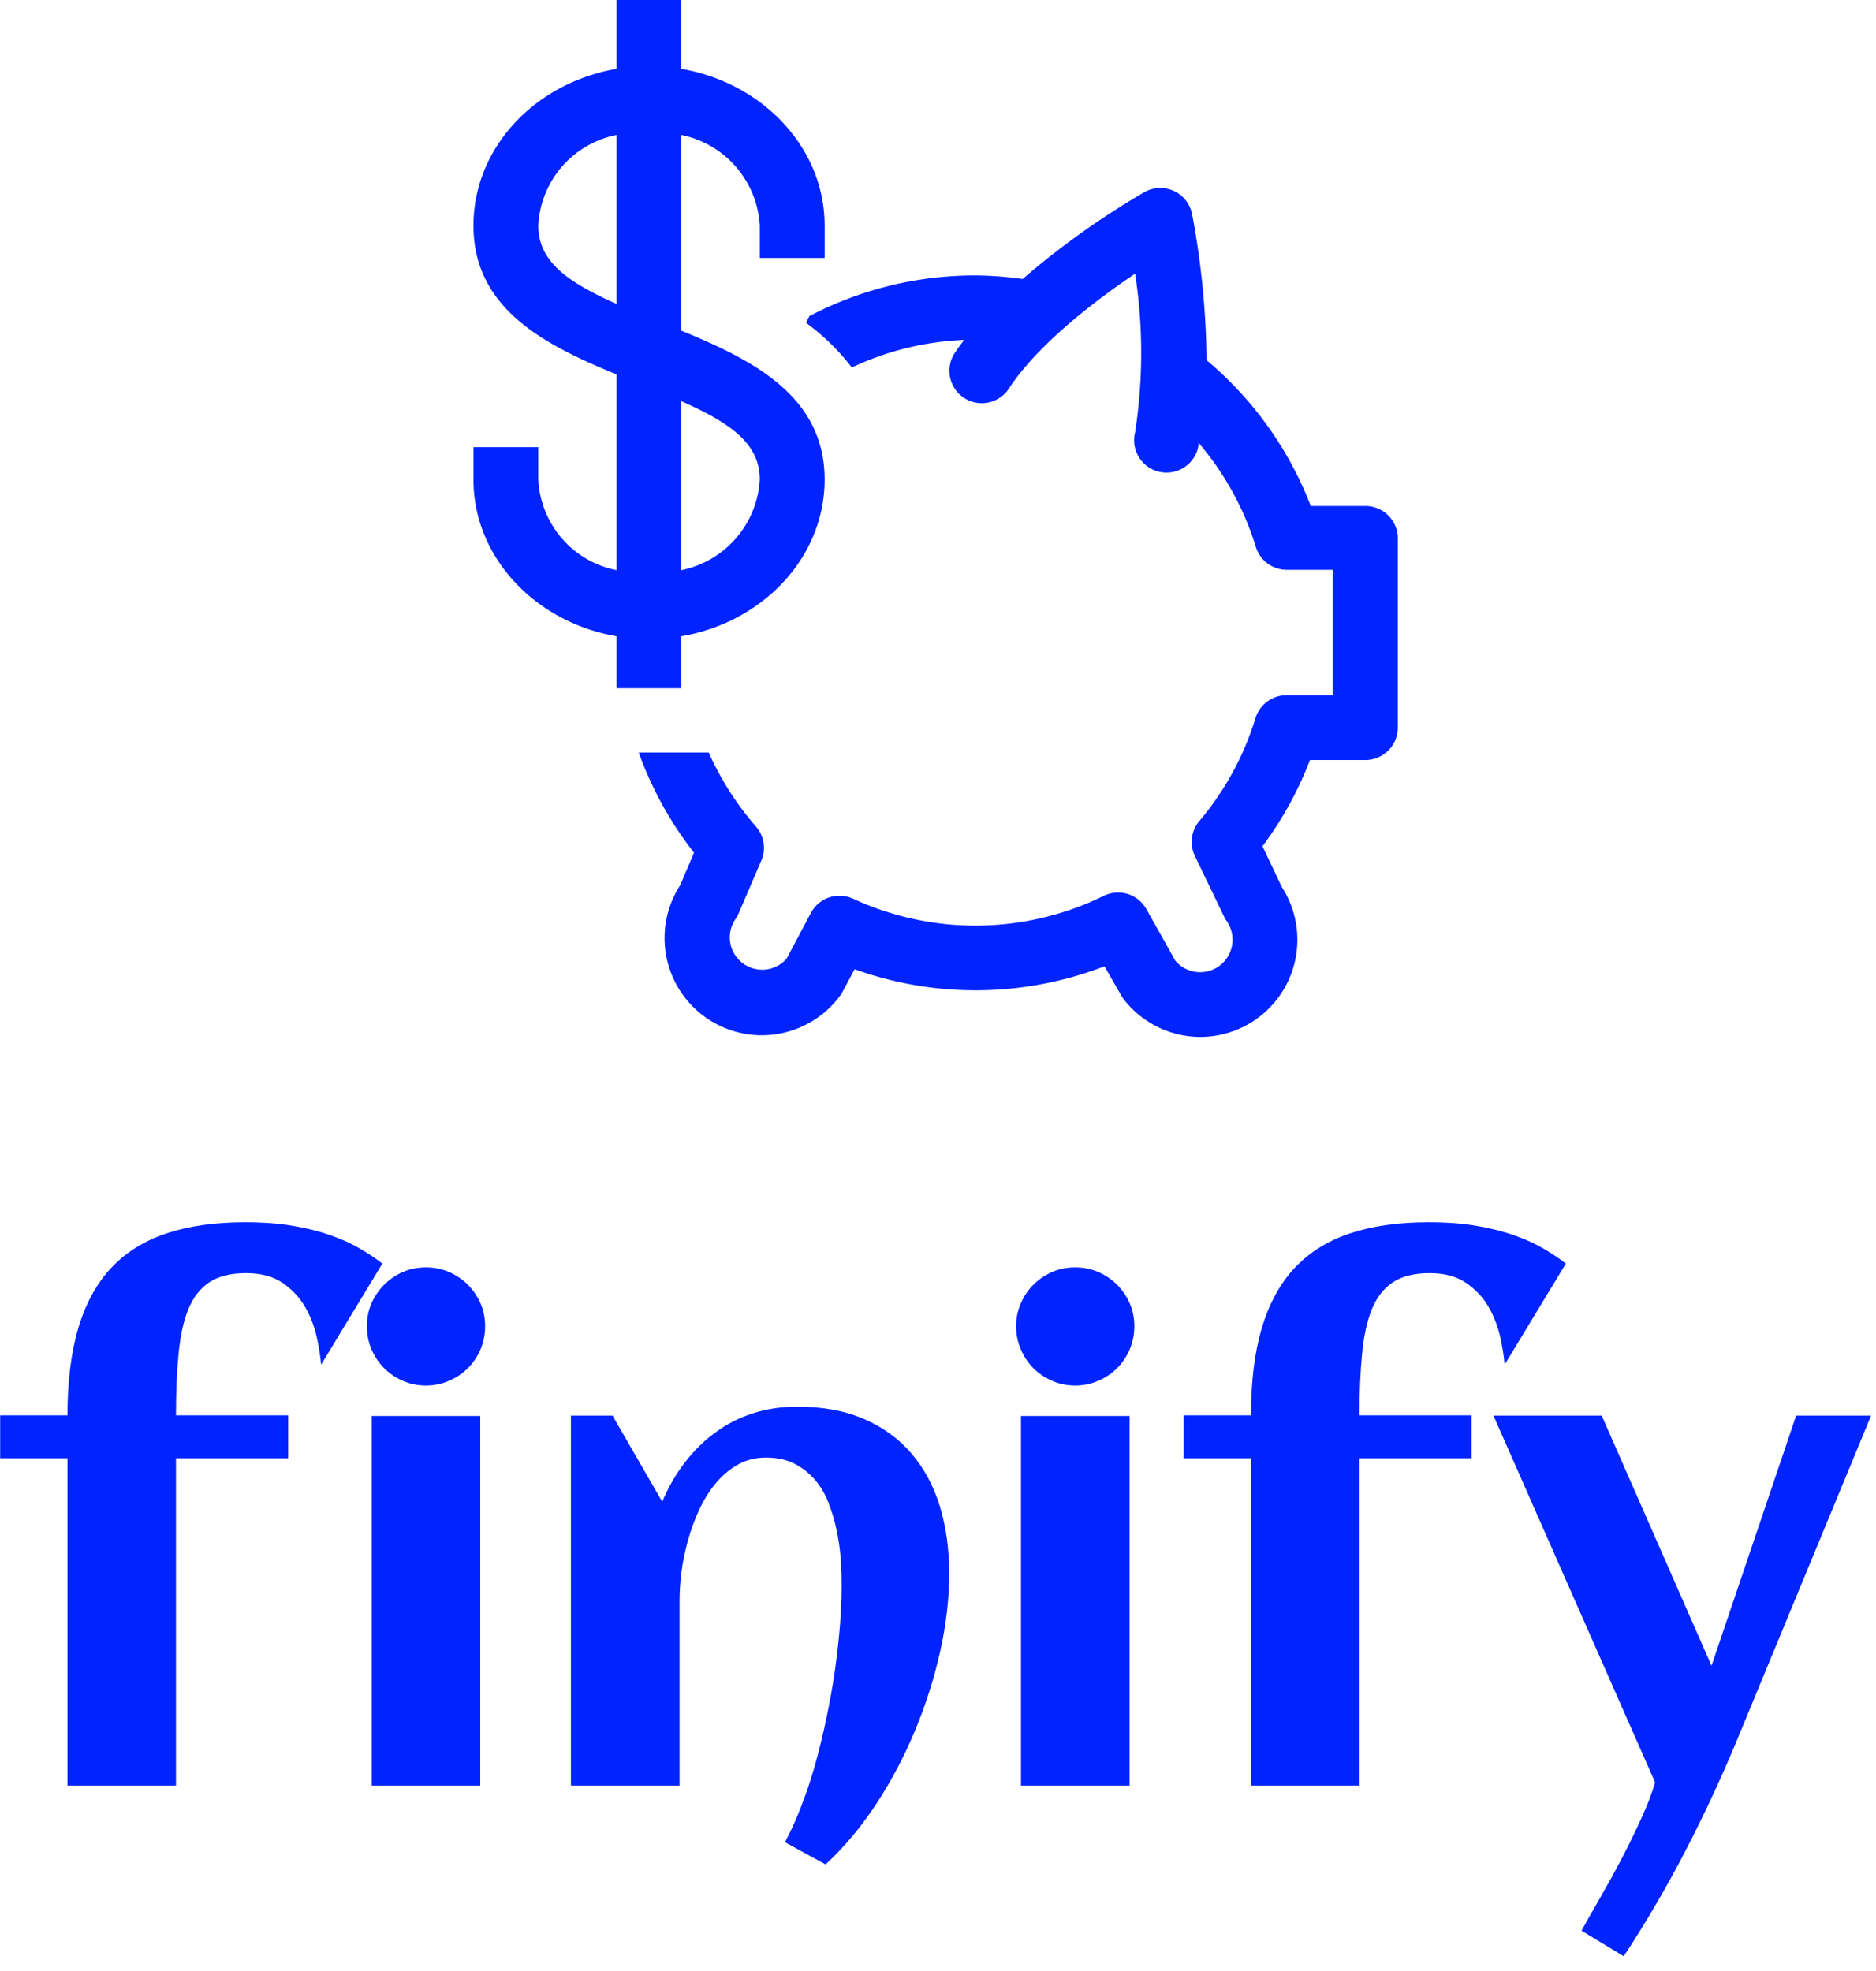<svg xmlns="http://www.w3.org/2000/svg" version="1.1" xmlns:xlink="http://www.w3.org/1999/xlink" xmlns:svgjs="http://svgjs.dev/svgjs" width="1500" height="1576" viewBox="0 0 1500 1576"><g transform="matrix(1,0,0,1,-1.905,-2.542)"><svg viewBox="0 0 236 248" data-background-color="#f8fafc" preserveAspectRatio="xMidYMid meet" height="1576" width="1500" xmlns="http://www.w3.org/2000/svg" xmlns:xlink="http://www.w3.org/1999/xlink"><g id="tight-bounds" transform="matrix(1,0,0,1,0.3,0.4)"><svg viewBox="0 0 235.401 247.2" height="247.2" width="235.401"><g><svg viewBox="0 0 395.52 415.345" height="247.2" width="235.401"><g transform="matrix(1,0,0,1,0,256.7)"><svg viewBox="0 0 395.52 158.645" height="158.645" width="395.52"><g id="textblocktransform"><svg viewBox="0 0 395.52 158.645" height="158.645" width="395.52" id="textblock"><g><svg viewBox="0 0 395.52 158.645" height="158.645" width="395.52"><g transform="matrix(1,0,0,1,0,0)"><svg width="395.52" viewBox="0.66 -42.94 142.59 55.95" height="158.645" data-palette-color="#0023ff"><path d="M29.79-39.79L29.79-39.79 25.12-32.08Q25.05-33.01 24.78-34.22 24.51-35.42 23.89-36.5 23.27-37.57 22.18-38.32 21.09-39.06 19.41-39.06L19.41-39.06Q17.68-39.06 16.63-38.38 15.58-37.7 15.01-36.33 14.45-34.96 14.26-32.93 14.06-30.91 14.06-28.22L14.06-28.22 22.61-28.22 22.61-24.95 14.06-24.95 14.06 0 5.79 0 5.79-24.95 0.66-24.95 0.66-28.22 5.79-28.22Q5.79-32.1 6.62-34.89 7.45-37.67 9.13-39.47 10.82-41.26 13.37-42.1 15.92-42.94 19.34-42.94L19.34-42.94Q21.39-42.94 23.01-42.66 24.63-42.38 25.89-41.93 27.15-41.48 28.1-40.92 29.05-40.36 29.79-39.79ZM37.62-35.01L37.62-35.01Q37.62-34.08 37.27-33.25 36.91-32.42 36.3-31.81 35.69-31.2 34.86-30.85 34.03-30.49 33.1-30.49L33.1-30.49Q32.18-30.49 31.36-30.85 30.54-31.2 29.93-31.81 29.32-32.42 28.96-33.25 28.61-34.08 28.61-35.01L28.61-35.01Q28.61-35.94 28.96-36.76 29.32-37.57 29.93-38.18 30.54-38.79 31.36-39.15 32.18-39.5 33.1-39.5L33.1-39.5Q34.03-39.5 34.86-39.15 35.69-38.79 36.3-38.18 36.91-37.57 37.27-36.76 37.62-35.94 37.62-35.01ZM37.25-28.17L37.25 0 28.98 0 28.98-28.17 37.25-28.17ZM72.99-16.16L72.99-16.16Q72.99-13.31 72.3-10.21 71.6-7.1 70.36-4.13 69.11-1.15 67.38 1.48 65.64 4.1 63.57 6.01L63.57 6.01 60.47 4.32Q61.13 3.1 61.71 1.59 62.3 0.07 62.78-1.62 63.25-3.32 63.63-5.13 64.01-6.93 64.27-8.7 64.52-10.47 64.66-12.15 64.79-13.82 64.79-15.26L64.79-15.26Q64.79-16.21 64.72-17.3 64.64-18.38 64.41-19.47 64.18-20.56 63.79-21.56 63.4-22.56 62.75-23.32 62.1-24.07 61.19-24.54 60.27-25 59.03-25L59.03-25Q57.81-25 56.86-24.45 55.9-23.9 55.17-23.01 54.44-22.12 53.91-20.97 53.39-19.82 53.06-18.62 52.73-17.41 52.58-16.24 52.44-15.06 52.44-14.14L52.44-14.14 52.44 0 44.16 0 44.16-28.2 47.33-28.2 51.12-21.63Q51.8-23.27 52.83-24.61 53.85-25.95 55.15-26.9 56.44-27.86 58.02-28.37 59.59-28.88 61.42-28.88L61.42-28.88Q64.35-28.88 66.52-27.93 68.7-26.98 70.14-25.28 71.58-23.58 72.29-21.25 72.99-18.92 72.99-16.16ZM87.1-35.01L87.1-35.01Q87.1-34.08 86.75-33.25 86.39-32.42 85.78-31.81 85.17-31.2 84.34-30.85 83.51-30.49 82.59-30.49L82.59-30.49Q81.66-30.49 80.84-30.85 80.02-31.2 79.41-31.81 78.8-32.42 78.45-33.25 78.09-34.08 78.09-35.01L78.09-35.01Q78.09-35.94 78.45-36.76 78.8-37.57 79.41-38.18 80.02-38.79 80.84-39.15 81.66-39.5 82.59-39.5L82.59-39.5Q83.51-39.5 84.34-39.15 85.17-38.79 85.78-38.18 86.39-37.57 86.75-36.76 87.1-35.94 87.1-35.01ZM86.74-28.17L86.74 0 78.46 0 78.46-28.17 86.74-28.17ZM119.99-39.79L119.99-39.79 115.32-32.08Q115.25-33.01 114.98-34.22 114.71-35.42 114.09-36.5 113.47-37.57 112.38-38.32 111.29-39.06 109.61-39.06L109.61-39.06Q107.88-39.06 106.83-38.38 105.78-37.7 105.21-36.33 104.65-34.96 104.46-32.93 104.26-30.91 104.26-28.22L104.26-28.22 112.81-28.22 112.81-24.95 104.26-24.95 104.26 0 95.99 0 95.99-24.95 90.86-24.95 90.86-28.22 95.99-28.22Q95.99-32.1 96.82-34.89 97.65-37.67 99.33-39.47 101.02-41.26 103.57-42.1 106.12-42.94 109.54-42.94L109.54-42.94Q111.59-42.94 113.21-42.66 114.83-42.38 116.09-41.93 117.35-41.48 118.3-40.92 119.25-40.36 119.99-39.79ZM137.54-28.2L143.25-28.2 133-3.39Q131.24 0.85 129.08 5.02 126.92 9.18 124.4 13.01L124.4 13.01 121.18 11.06Q121.79 9.96 122.62 8.52 123.45 7.08 124.26 5.54 125.06 4 125.74 2.5 126.43 1 126.79-0.24L126.79-0.24 114.47-28.2 122.72-28.2 131.09-9.13 137.54-28.2Z" opacity="1" transform="matrix(1,0,0,1,0,0)" fill="#0023ff" class="wordmark-text-0" data-fill-palette-color="primary" id="text-0"></path></svg></g></svg></g></svg></g></svg></g><g transform="matrix(1,0,0,1,100.058,0)"><svg viewBox="0 0 195.405 219.248" height="219.248" width="195.405"><g><svg xmlns="http://www.w3.org/2000/svg" data-name="Layer 1" viewBox="21.48 18 57.04 64" x="0" y="0" height="219.248" width="195.405" class="icon-icon-0" data-fill-palette-color="accent" id="icon-0"><path d="M78.52 51.17V62.91A2 2 0 0 1 76.52 64.91H73.1A22 22 0 0 1 70.17 70.23L71.36 72.74A6 6 0 0 1 66.36 82 6 6 0 0 1 61.56 79.61C61.51 79.53 61.46 79.46 61.42 79.38L60.42 77.64A22.1 22.1 0 0 1 45 77.82L44.27 79.19A1.2 1.2 0 0 1 44.1 79.46 6 6 0 0 1 34.24 72.63L35.09 70.63A22.3 22.3 0 0 1 31.68 64.45H36A18.2 18.2 0 0 0 38.9 69 2 2 0 0 1 39.24 71.12L37.84 74.38A2.3 2.3 0 0 1 37.65 74.72 2 2 0 0 0 37.33 76.22 2 2 0 0 0 38.17 77.5 2 2 0 0 0 40.81 77.16L42.3 74.35A2 2 0 0 1 44.91 73.47 18 18 0 0 0 60.38 73.29 2 2 0 0 1 63 74.1L64.79 77.29A2 2 0 0 0 68.29 76.36 2 2 0 0 0 67.97 74.86 2 2 0 0 1 67.81 74.59L66 70.83A2 2 0 0 1 66.27 68.68 18 18 0 0 0 69.74 62.32 2 2 0 0 1 71.65 60.91H74.5V53.17H71.67A2 2 0 0 1 69.76 51.75 18.1 18.1 0 0 0 66.22 45.32V45.51A2 2 0 1 1 62.31 44.68 32.1 32.1 0 0 0 62.31 34.89C59.93 36.5 56.43 39.14 54.58 41.89A2 2 0 1 1 51.27 39.66C51.42 39.43 51.59 39.21 51.76 38.98A17.9 17.9 0 0 0 44.83 40.68 14.1 14.1 0 0 0 42 37.92L42.21 37.51A22 22 0 0 1 52.46 35 22 22 0 0 1 55.37 35.22 50 50 0 0 1 62.83 29.89 2 2 0 0 1 65.83 31.23 51 51 0 0 1 66.72 40.23 22.1 22.1 0 0 1 73.15 49.23H76.57A2 2 0 0 1 78.52 51.17M30.31 60.48V57.27C25.31 56.41 21.48 52.41 21.48 47.6V45.6H25.48V47.6A6 6 0 0 0 30.31 53.19V41.11C25.97 39.32 21.48 37.11 21.48 31.92 21.48 27.11 25.29 23.11 30.31 22.25V18H34.31V22.25C39.31 23.11 43.15 27.11 43.15 31.92V33.92H39.15V31.92A6.06 6.06 0 0 0 34.31 26.33V38.41C38.66 40.2 43.15 42.41 43.15 47.6 43.15 52.41 39.33 56.41 34.31 57.27V60.48ZM34.31 53.19A6.06 6.06 0 0 0 39.15 47.6C39.15 45.38 37.36 44.12 34.31 42.76ZM30.31 36.76V26.33A6 6 0 0 0 25.48 31.92C25.48 34.13 27.26 35.4 30.31 36.76" fill="#0023ff" data-fill-palette-color="accent"></path></svg></g></svg></g><g></g></svg></g><defs></defs></svg><rect width="235.401" height="247.2" fill="none" stroke="none" visibility="hidden"></rect></g></svg></g></svg>